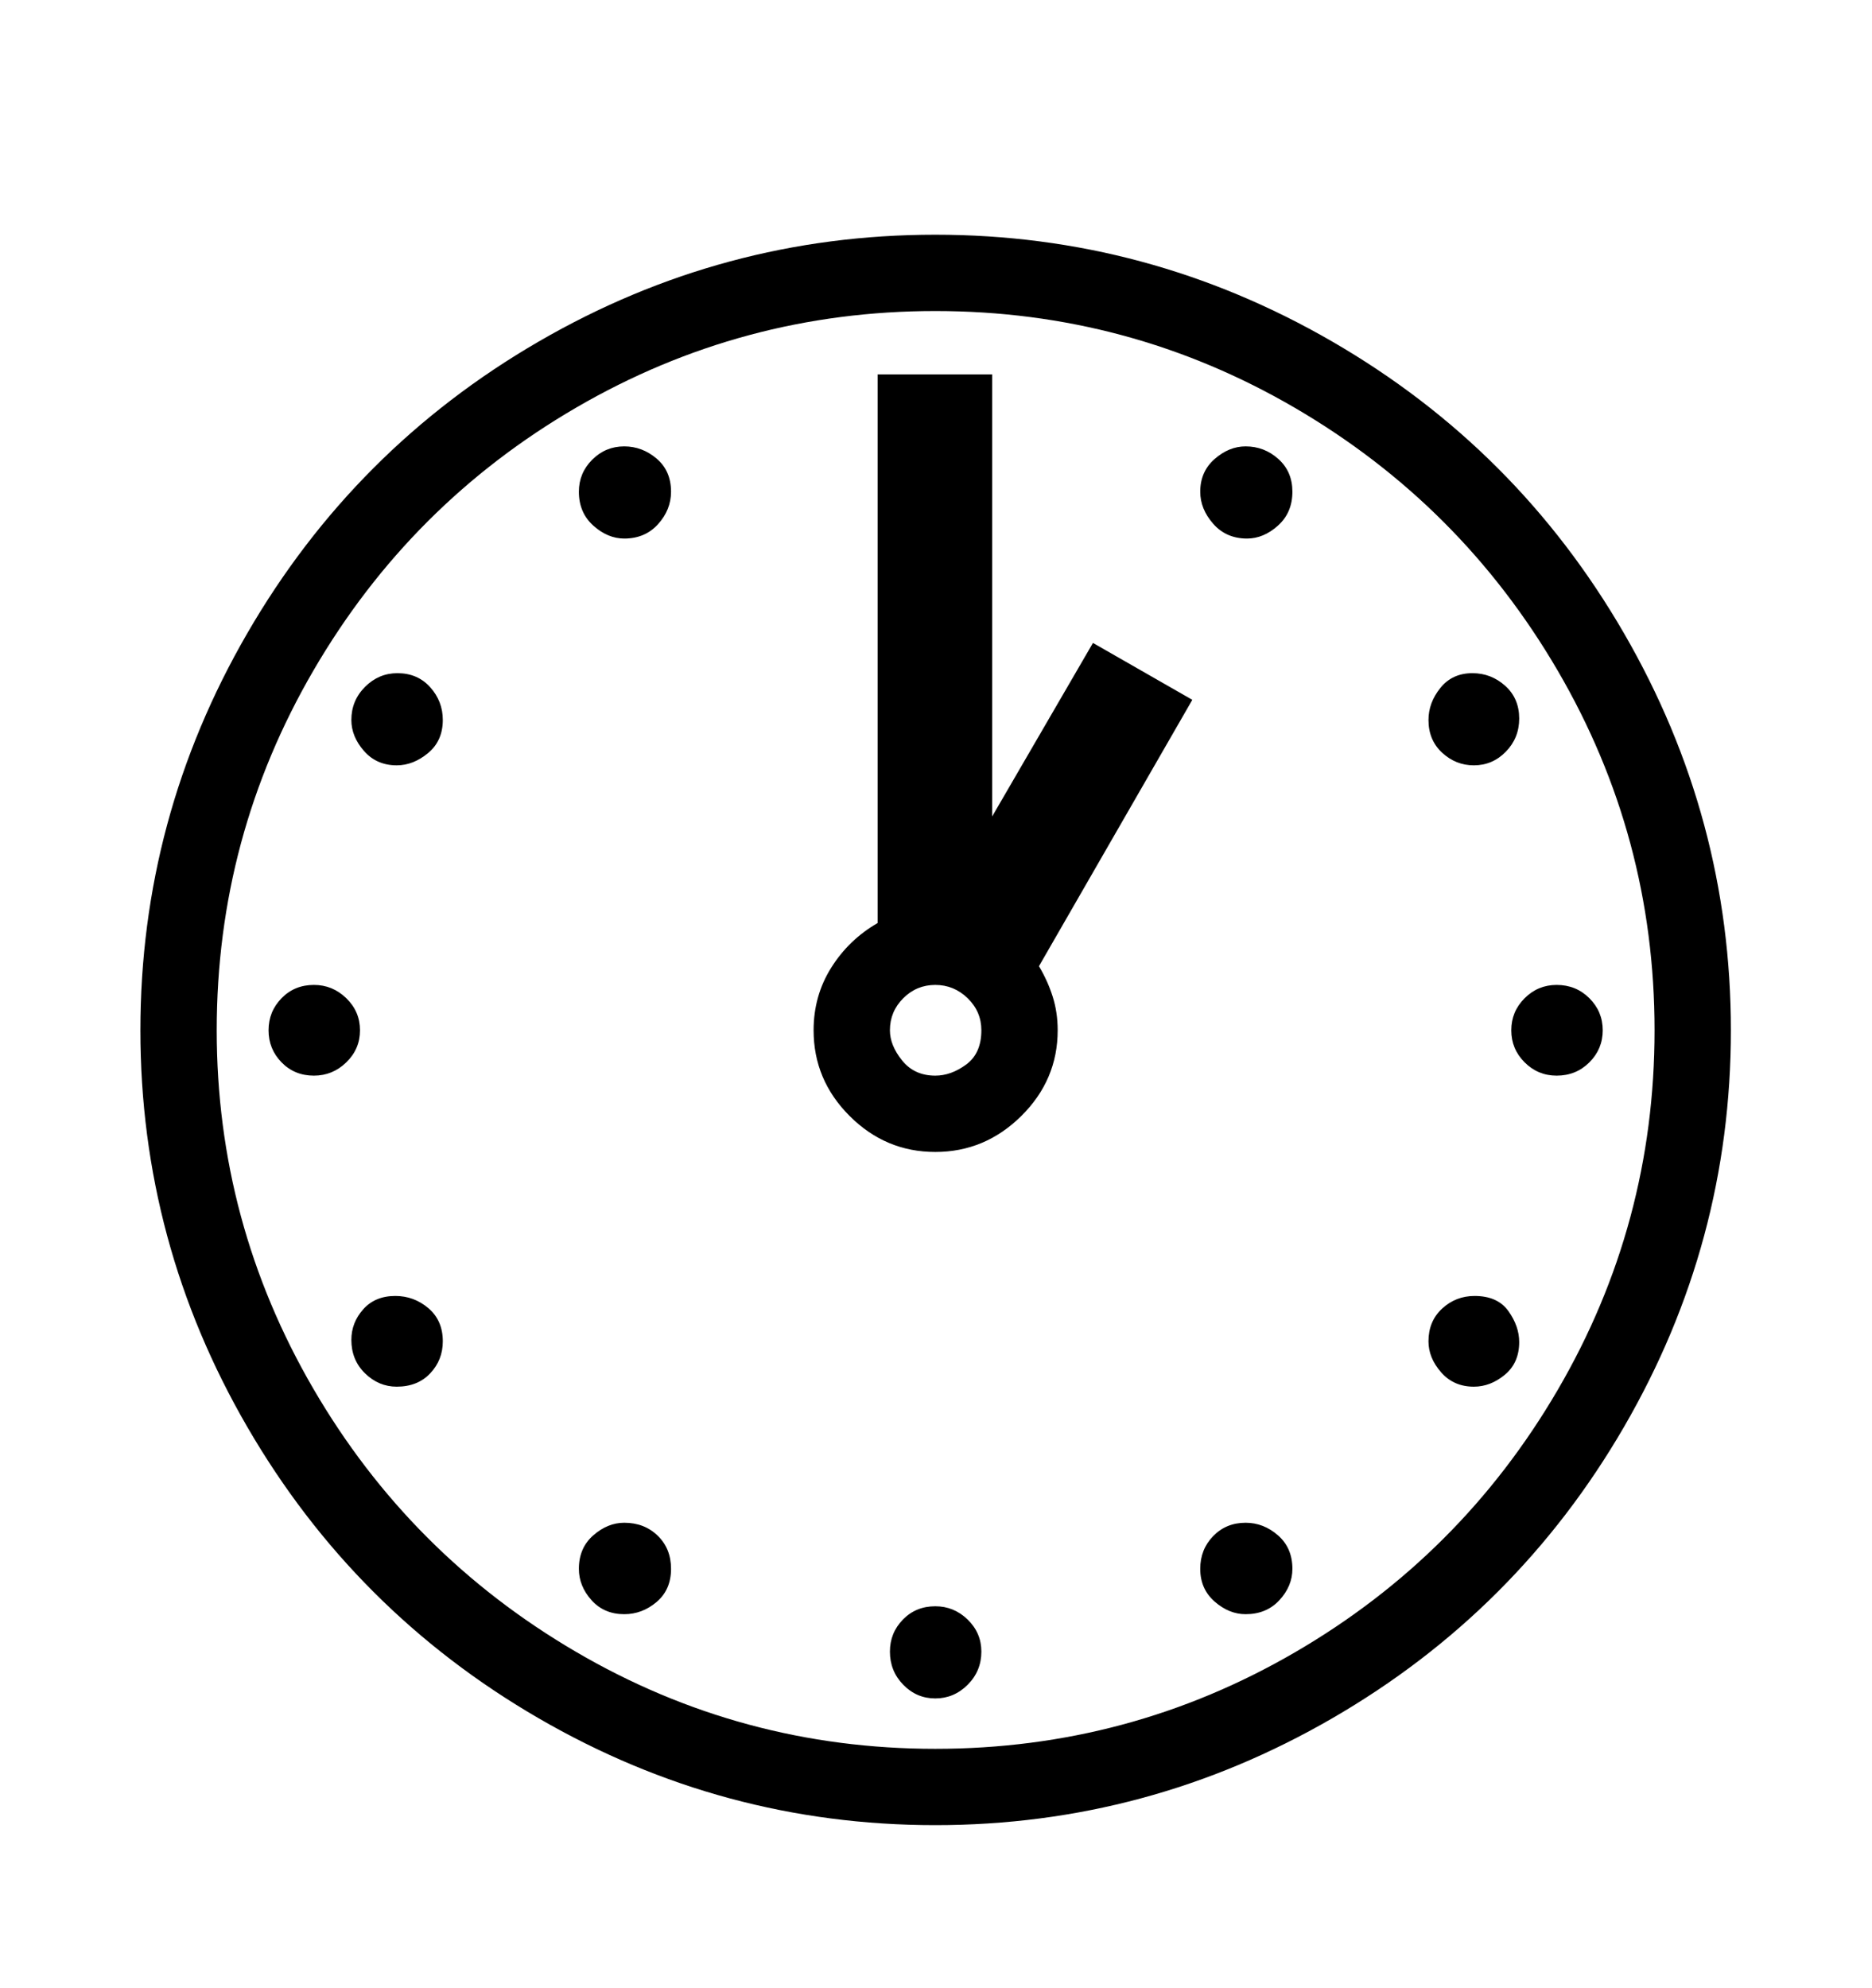 <svg viewBox="0 0 2600 2760.837" xmlns="http://www.w3.org/2000/svg"><path d="M2255.5 1982q-148.5 256-405 404.5T1299 2535t-551-148.5T343.5 1982 195 1431t148.5-551.5 404.5-405T1299 326t551.5 148.5 405 405T2404 1431t-148.5 551zm-92-1050.5q-134.5-230.5-365-365T1299 432q-268 0-498.5 134t-365 365T301 1431q0 267 134 497.5T799.5 2294t499.5 135 499.5-134 365-364.5T2298 1431t-134.5-499.5zM1656 972l-213 370q12 20 19 42t7 47q0 69-50.5 119t-119.5 50-119-50-50-119q0-48 24.5-87t64.5-62V520h159v614l140-241zm-314 506.5q21-15.5 21-47.5 0-26-19-44.5t-45-18.5-44.5 18.5-18.5 44.5q0 21 17 42t46 21q22 0 43-15.5zm865.5-3Q2189 1494 2162 1494q-26 0-44.5-18.5T2099 1431t18.5-44.5 44.5-18.5q27 0 45.5 18.5t18.5 44.5-18.5 44.5zm-204.5-430q-19-17.5-19-45.5 0-24 16.5-44.5T2045 935q26 0 45.5 17.5T2110 998q0 27-18.5 46t-44.5 19q-25 0-44-17.5zM1775 730q-20 18-43 18-29 0-47-20.5t-18-44.5q0-28 20-45.5t43-17.5q26 0 45.5 17.5T1795 683q0 29-20 47zm-863-93q20 17 20 46 0 25-18 45t-47 20q-23 0-43-18t-20-47q0-26 18.5-44.5T867 620q25 0 45 17zm-317.5 409q-20.5 17-43.5 17-28 0-45.5-20t-17.5-43q0-27 19-46t45-19q28 0 45.5 19.5T615 1000q0 29-20.5 46zM481 1475.5q-19 18.5-45 18.5-27 0-45-18.5t-18-44.5 18-44.5 45-18.5q26 0 45 18.5t19 44.5-19 44.5zM595 1817q20 17 20 46 0 26-17.5 44.5T551 1926q-25 0-44-18.5t-19-46.5q0-24 16.5-42.5T549 1800q26 0 46 17zm317 408q-20 17-45 17-28 0-45.5-19.5T804 2179q0-29 20-46.5t43-17.5q28 0 46.5 18t18.5 46q0 29-20 46zm432 115q-19 19-45 19t-44.5-19-18.5-46q0-26 18-44.5t45-18.5q26 0 45 18.5t19 44.5q0 27-19 46zm431-207.5q20 17.5 20 46.5 0 24-18 43.5t-47 19.5q-23 0-43-17.5t-20-45.5q0-27 18-45.5t45-18.5q25 0 45 17.5zm315-223q-20 16.5-43 16.5-28 0-45.5-20t-17.5-43q0-28 19-45.5t45-17.5q32 0 47 21t15 43q0 29-20 45.5z"/></svg>